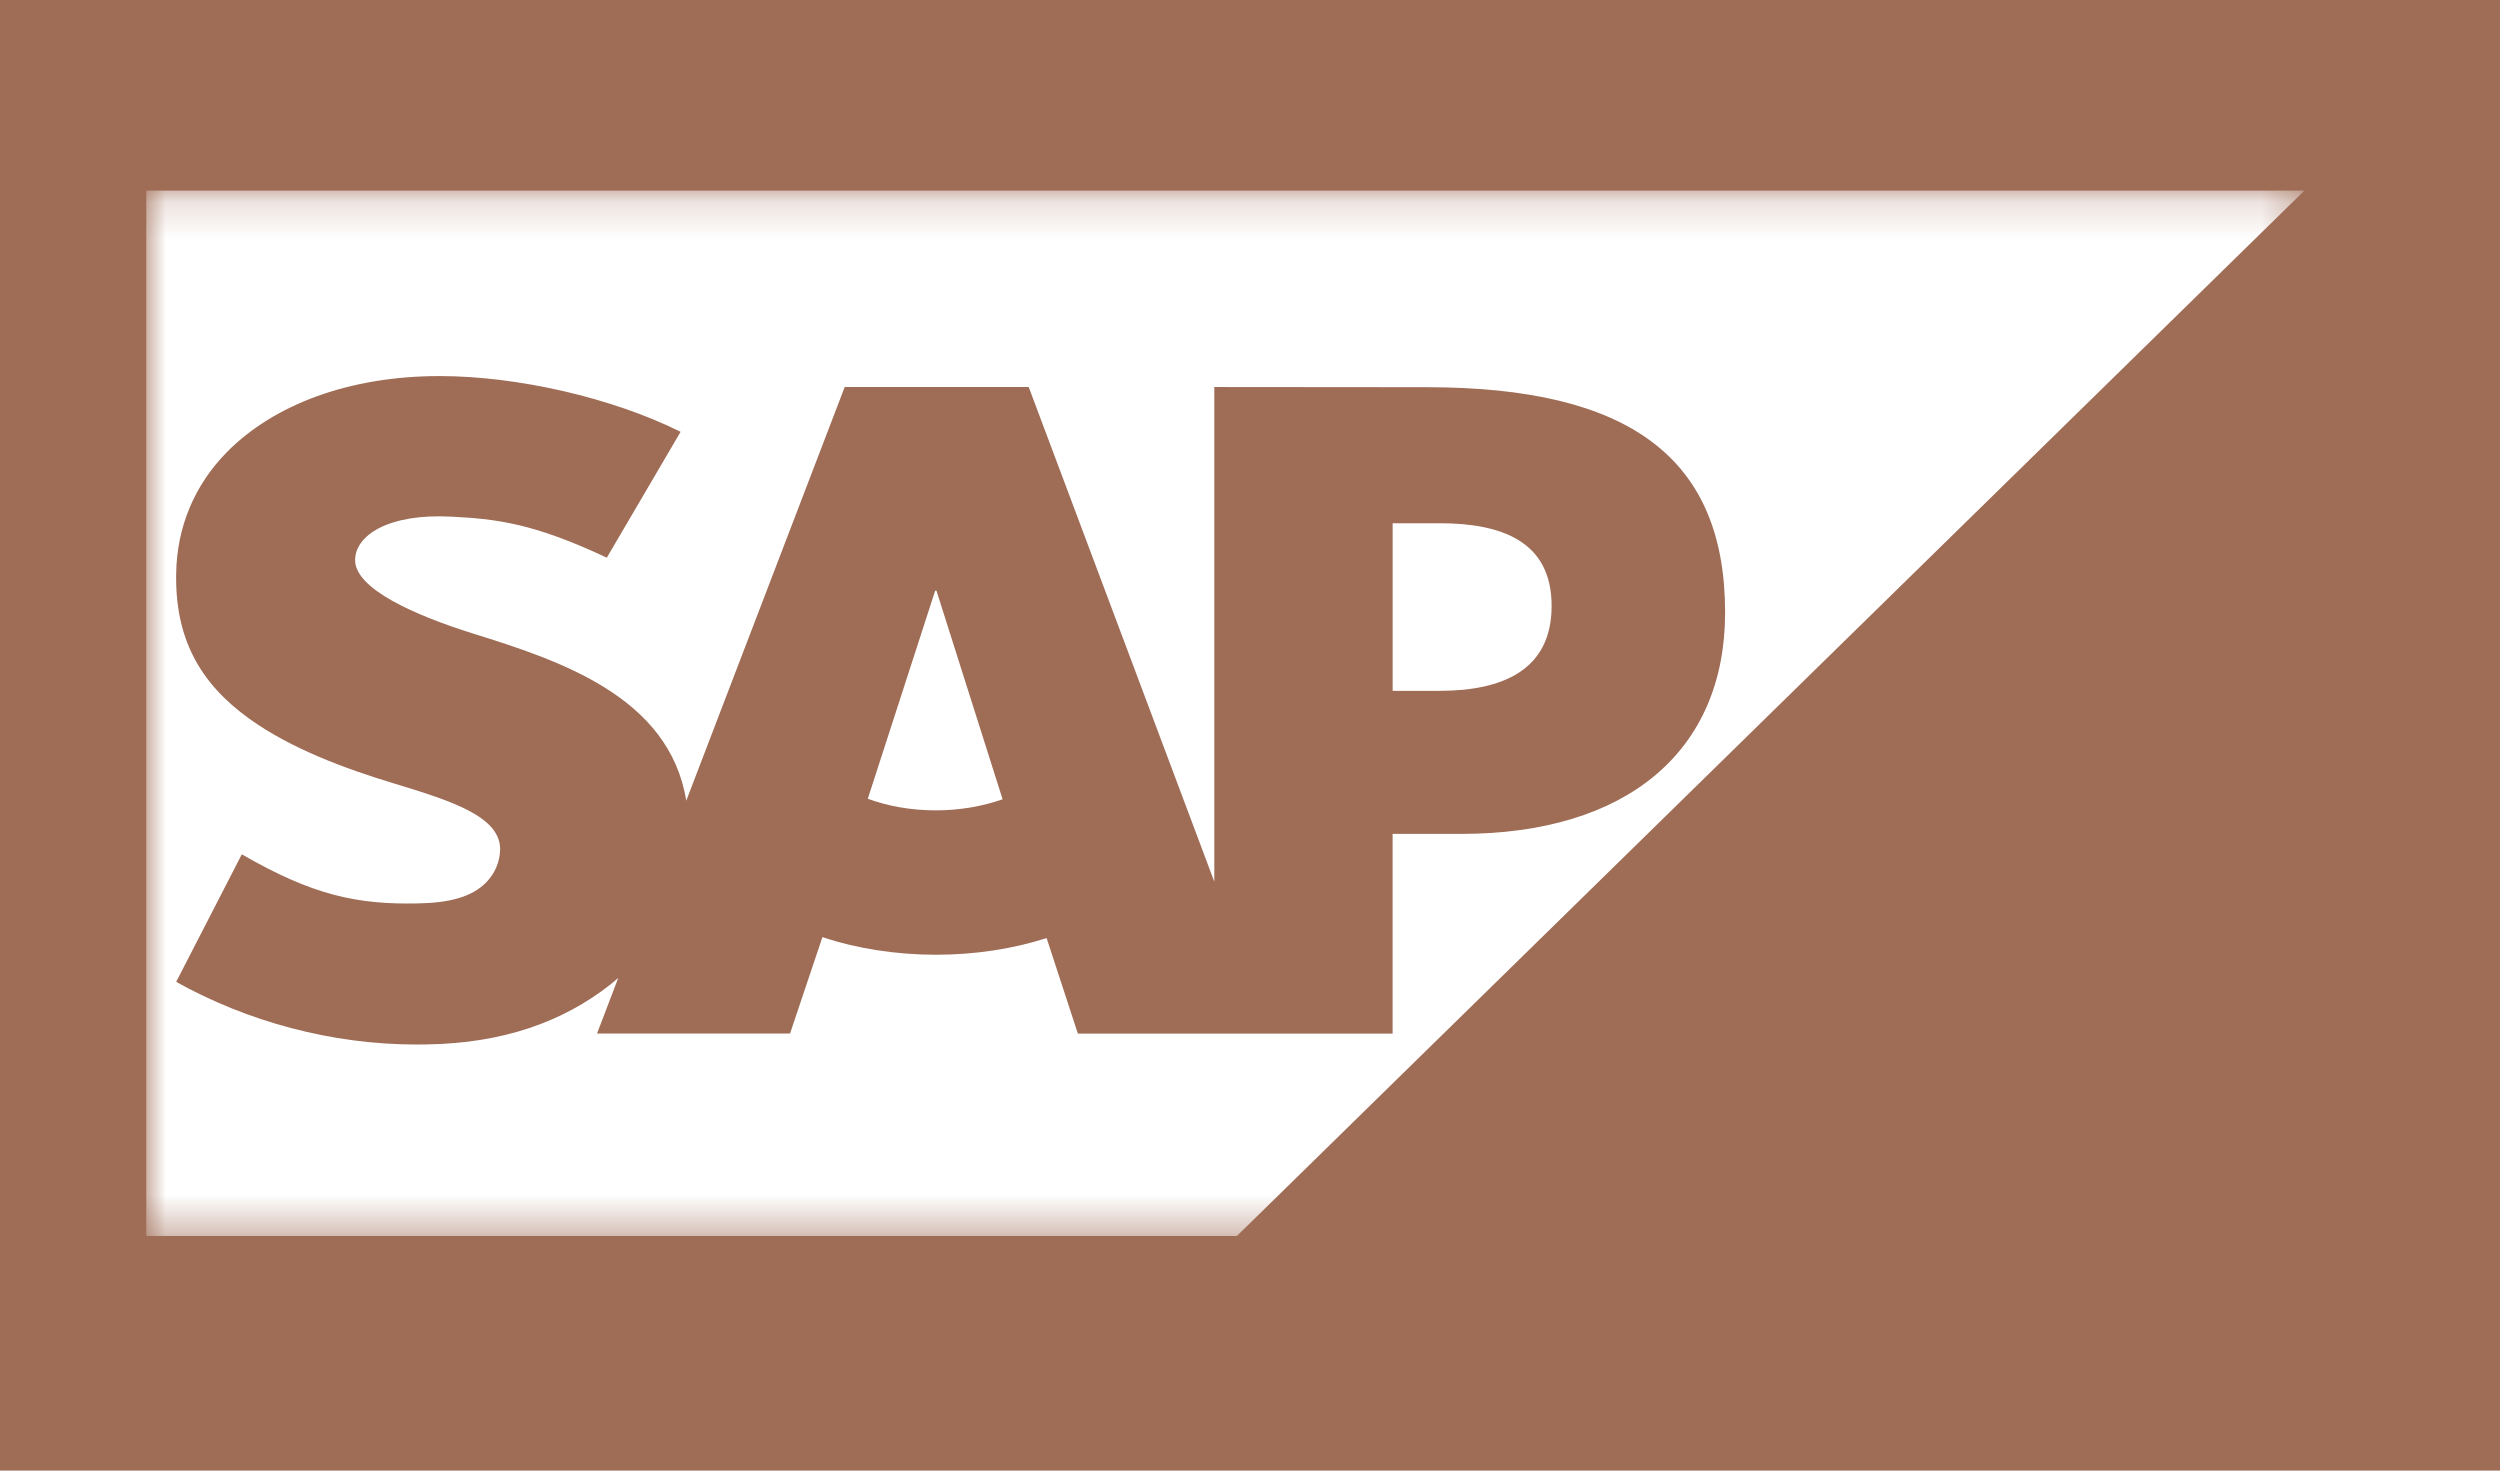 <svg width="68" height="40" viewBox="0 0 68 40" fill="none" xmlns="http://www.w3.org/2000/svg">
<rect width="68" height="40" fill="#9F6C56" style="mix-blend-mode:lighten"/>
<g clip-path="url(#clip0_3_46)">
<mask id="mask0_3_46" style="mask-type:luminance" maskUnits="userSpaceOnUse" x="3" y="5" width="60" height="29">
<path d="M62.679 5.185H3.975V33.619H62.679V5.185Z" fill="white"/>
</mask>
<g mask="url(#mask0_3_46)">
<path fill-rule="evenodd" clip-rule="evenodd" d="M25.436 16.068L23.604 21.726C24.149 21.928 24.781 22.042 25.456 22.042C26.112 22.042 26.73 21.929 27.271 21.741L25.472 16.067H25.438L25.436 16.068Z" fill="white"/>
<path fill-rule="evenodd" clip-rule="evenodd" d="M39.152 14.232H37.88V18.791H39.152C40.851 18.791 42.204 18.238 42.204 16.482C42.204 14.726 40.851 14.232 39.152 14.232Z" fill="white"/>
<path fill-rule="evenodd" clip-rule="evenodd" d="M3.975 5.185V33.619H33.643L62.679 5.185H3.975ZM39.746 22.682H37.879V28.114H29.318L28.468 25.516C27.563 25.805 26.541 25.969 25.456 25.969C24.371 25.969 23.292 25.799 22.37 25.489L21.489 28.112H16.239L16.818 26.597C16.748 26.657 16.681 26.717 16.606 26.776C15.299 27.807 13.662 28.373 11.633 28.408L11.333 28.411C9.003 28.411 6.72 27.781 4.792 26.707L6.577 23.237C8.51 24.356 9.725 24.607 11.362 24.573C12.21 24.558 12.825 24.406 13.224 24.002C13.464 23.754 13.592 23.447 13.604 23.118C13.619 22.215 12.31 21.793 10.705 21.306C9.404 20.912 7.93 20.375 6.776 19.546C5.41 18.563 4.759 17.332 4.792 15.595C4.812 14.334 5.289 13.193 6.174 12.295C7.444 11.008 9.495 10.229 11.954 10.229H11.967C14.076 10.232 16.65 10.817 18.512 11.746L16.505 15.169C14.463 14.206 13.439 14.114 12.276 14.053C10.546 13.962 9.672 14.568 9.659 15.222C9.643 16.018 11.296 16.738 12.852 17.228C15.21 17.962 18.207 18.942 18.666 21.779L22.976 10.527H27.981L33.029 23.981V10.527L38.807 10.532C44.329 10.532 46.923 12.459 46.923 16.66C46.923 20.432 44.254 22.682 39.74 22.682H39.746Z" fill="white"/>
</g>
</g>
<defs>
<clipPath id="clip0_3_46">
<rect width="63.679" height="30.844" fill="white" transform="translate(3.975 3.98)"/>
</clipPath>
</defs>
</svg>
